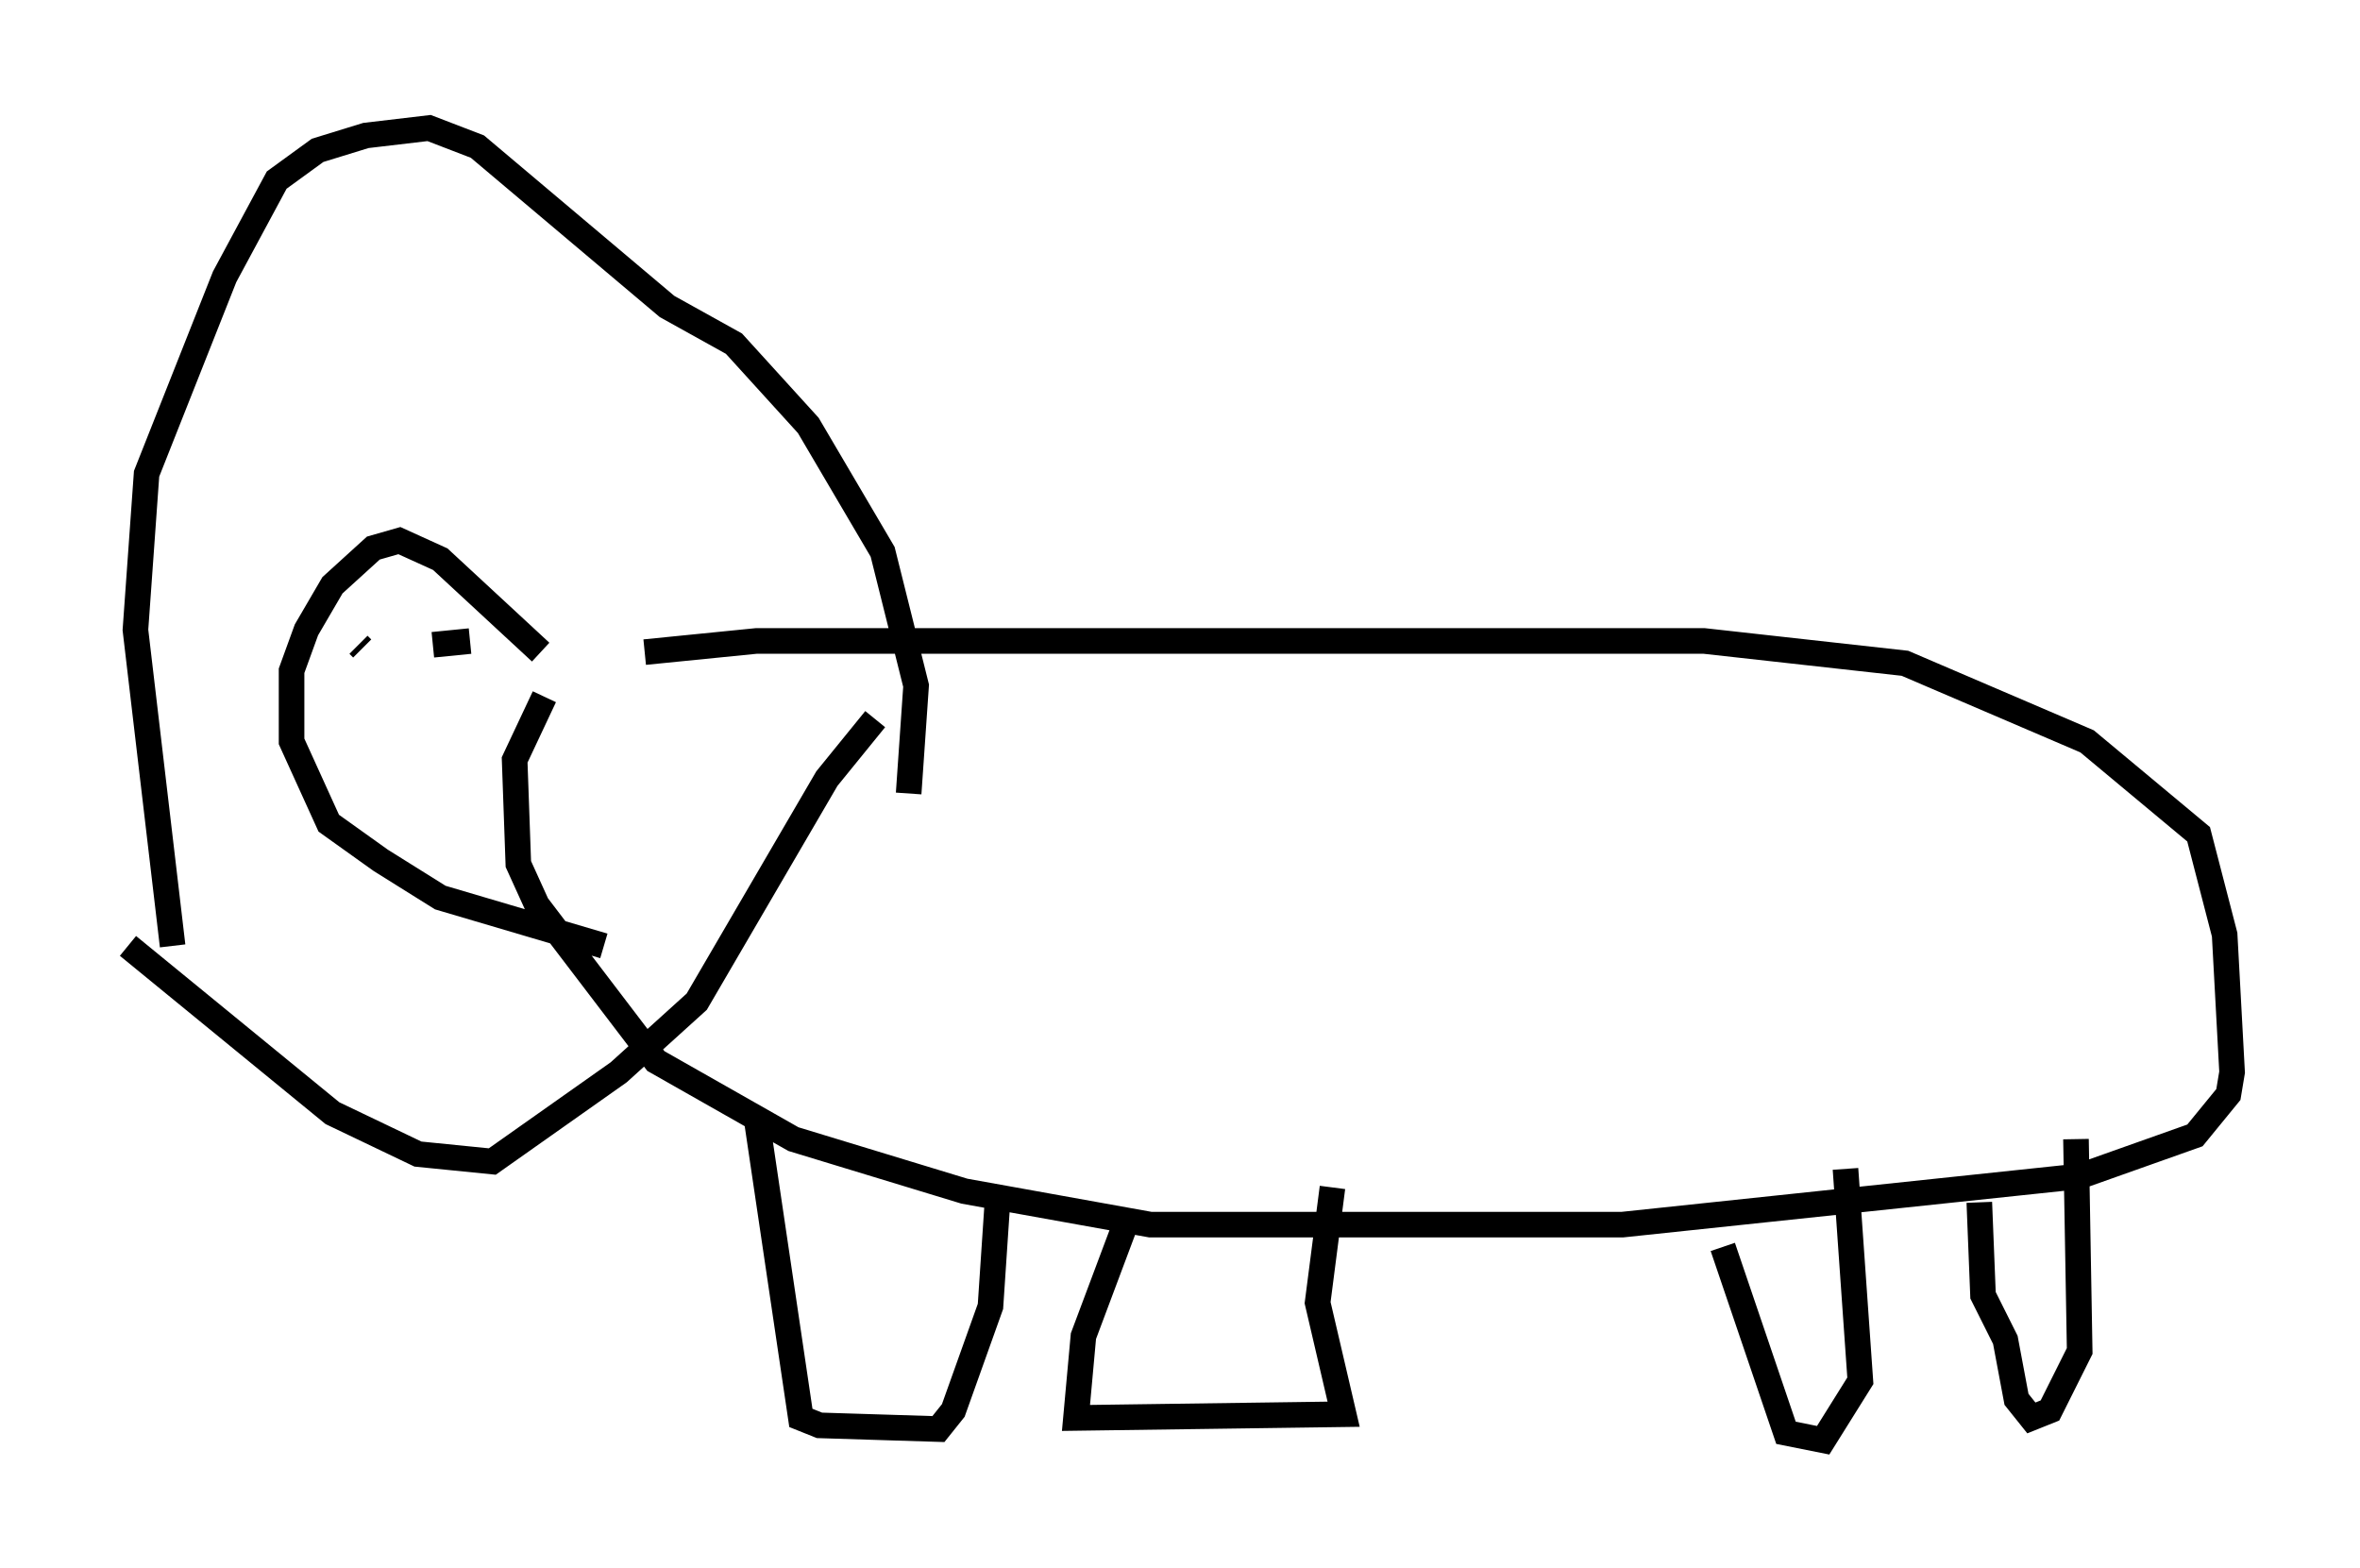 <?xml version="1.0" encoding="utf-8" ?>
<svg baseProfile="full" height="61.274" version="1.1" width="92.212" xmlns="http://www.w3.org/2000/svg" xmlns:ev="http://www.w3.org/2001/xml-events" xmlns:xlink="http://www.w3.org/1999/xlink"><defs /><rect fill="white" height="61.274" width="92.212" x="0" y="0" /><path d="M23.011, 26.352 m2.179, -0.872 l4.358, -0.436 37.039, 0.0 l7.844, 0.872 7.117, 3.05 l4.358, 3.631 1.017, 3.922 l0.291, 5.374 -0.145, 0.872 l-1.307, 1.598 -4.503, 1.598 l-17.866, 1.888 -18.447, 0.0 l-7.263, -1.307 -6.682, -2.034 l-5.374, -3.05 -4.648, -6.101 l-0.726, -1.598 -0.145, -4.067 l1.162, -2.469 m8.279, 16.413 l1.743, 11.765 0.726, 0.291 l4.648, 0.145 0.581, -0.726 l1.453, -4.067 0.291, -4.358 m5.084, 0.872 l-1.743, 4.648 -0.291, 3.196 l10.458, -0.145 -1.017, -4.358 l0.581, -4.503 m15.251, 2.324 l2.469, 7.263 1.453, 0.291 l1.453, -2.324 -0.581, -8.279 m5.229, 1.307 l0.145, 3.631 0.872, 1.743 l0.436, 2.324 0.581, 0.726 l0.726, -0.291 1.162, -2.324 l-0.145, -8.279 m-59.989, -19.028 l-3.922, -3.631 -1.598, -0.726 l-1.017, 0.291 -1.598, 1.453 l-1.017, 1.743 -0.581, 1.598 l0.0, 2.76 1.453, 3.196 l2.034, 1.453 2.324, 1.453 l6.391, 1.888 m-9.006, -11.765 l0.0, 0.0 m2.324, 0.0 l1.453, -0.145 m-4.358, 0.145 l0.145, 0.145 m-7.408, 11.62 l-1.453, -12.346 0.436, -6.101 l3.05, -7.698 2.034, -3.777 l1.598, -1.162 1.888, -0.581 l2.469, -0.291 1.888, 0.726 l7.408, 6.246 2.615, 1.453 l2.905, 3.196 2.905, 4.939 l1.307, 5.229 -0.291, 4.212 m-30.503, 5.955 l7.989, 6.536 3.341, 1.598 l2.905, 0.291 4.939, -3.486 l3.05, -2.76 5.084, -8.715 l1.888, -2.324 " fill="none" stroke="black" stroke-width="1" /></svg>